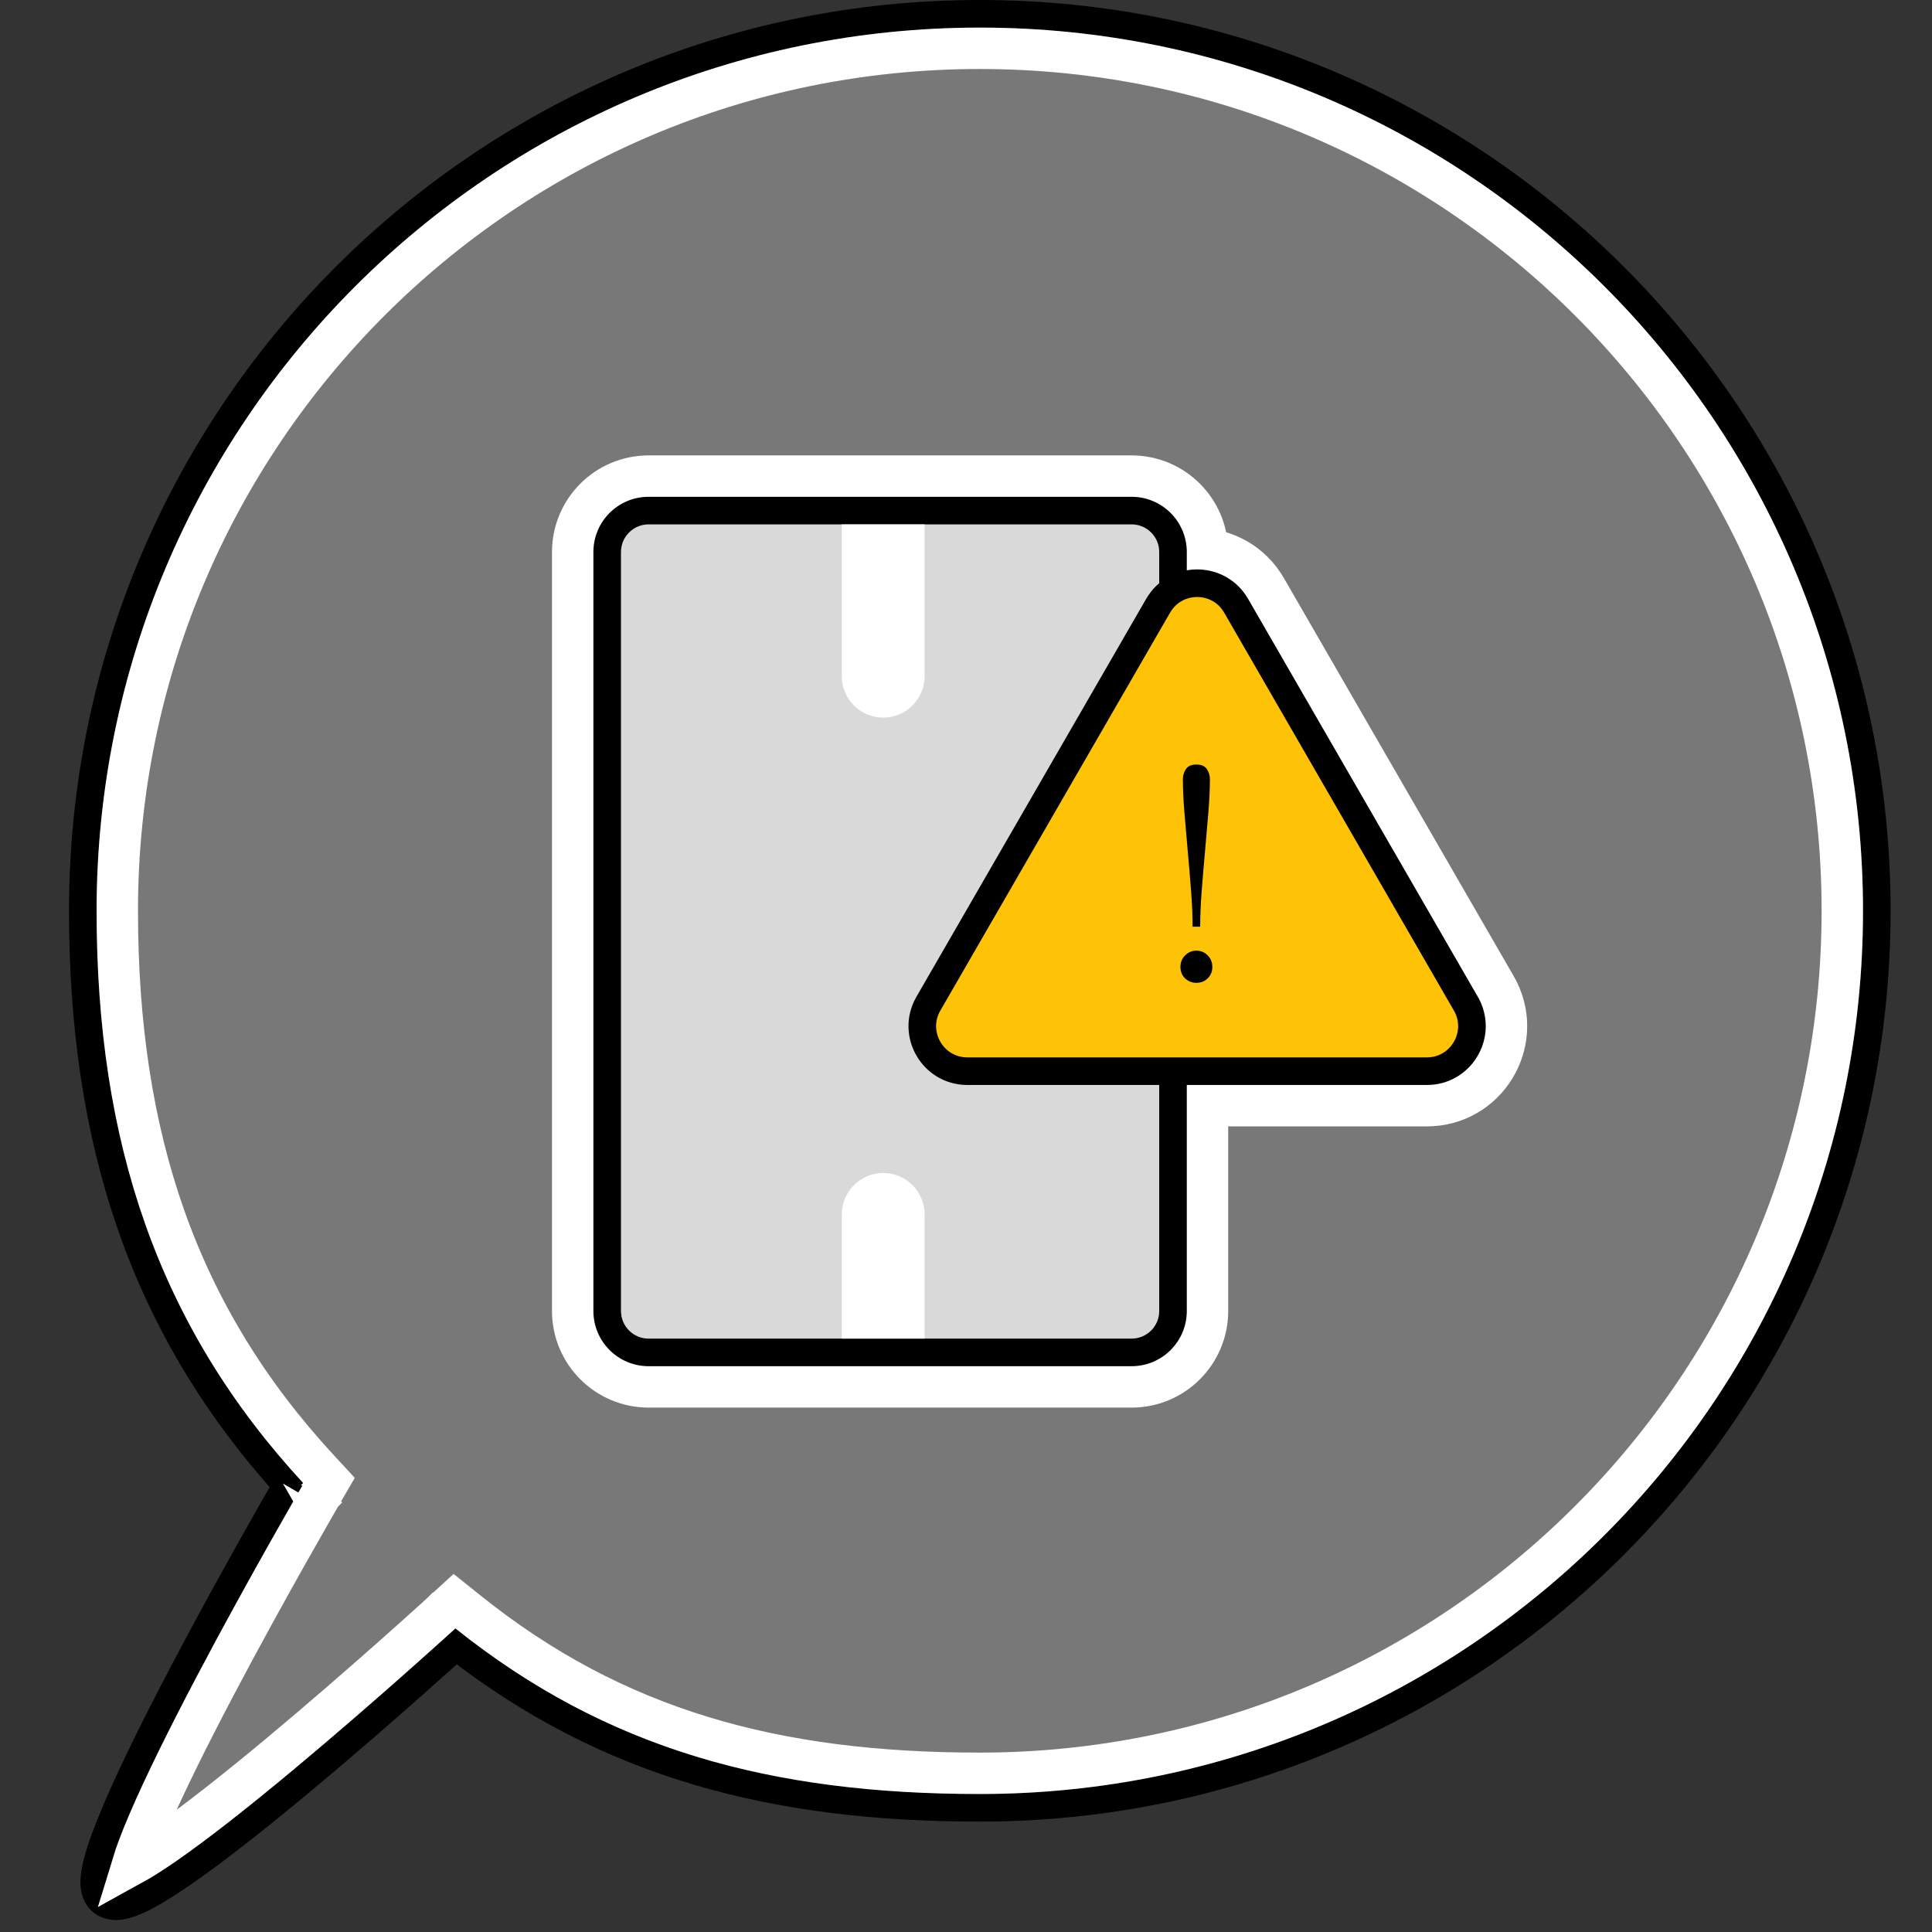 <svg width="140" height="140" viewBox="0 0 140 140" fill="none" xmlns="http://www.w3.org/2000/svg">
<rect x="0" y="0" width="140" height="140" fill="#333333" stroke="none"/>
<path d="M71 1C106.899 1 136 30.102 136 66C136 101.899 106.899 131 71 131C56.026 131 44.034 127.845 33.047 119.307C32.937 119.406 32.814 119.519 32.678 119.642C32.043 120.214 31.134 121.028 30.038 121.999C27.846 123.94 24.901 126.51 21.891 129.019C18.885 131.523 15.795 133.984 13.319 135.697C12.088 136.55 10.97 137.245 10.071 137.664C9.628 137.871 9.18 138.038 8.767 138.104C8.391 138.163 7.765 138.179 7.293 137.707C6.862 137.276 6.819 136.684 6.828 136.315C6.838 135.893 6.928 135.409 7.06 134.906C7.324 133.891 7.809 132.598 8.424 131.154C9.659 128.256 11.487 124.603 13.365 121.034C15.246 117.46 17.189 113.952 18.66 111.338C19.396 110.03 20.015 108.945 20.449 108.188C20.57 107.977 20.677 107.792 20.768 107.634C10.373 96.126 6 82.707 6 66C6 30.102 35.102 1 71 1Z" stroke="black" stroke-width="2"/>
<path d="M71 3.5C105.518 3.5 133.5 31.482 133.5 66C133.5 100.518 105.518 128.5 71 128.5C56.135 128.5 44.557 125.326 33.938 116.829L32.935 116.027L31.988 116.893H31.987L31.973 116.907C31.962 116.917 31.945 116.932 31.924 116.951C31.881 116.99 31.817 117.049 31.733 117.125C31.566 117.277 31.319 117.5 31.004 117.784C30.374 118.352 29.471 119.162 28.381 120.127C26.2 122.059 23.274 124.611 20.29 127.098C17.298 129.591 14.277 131.993 11.896 133.642C11.003 134.26 10.23 134.75 9.604 135.095C9.843 134.311 10.223 133.31 10.724 132.135C11.918 129.333 13.707 125.751 15.577 122.198C17.443 118.653 19.374 115.166 20.839 112.563C21.571 111.263 22.185 110.184 22.617 109.432C22.833 109.055 23.003 108.76 23.119 108.56C23.177 108.459 23.222 108.383 23.252 108.331C23.267 108.306 23.278 108.286 23.285 108.273C23.289 108.267 23.292 108.262 23.294 108.259C23.295 108.257 23.296 108.257 23.296 108.256L23.297 108.255C23.297 108.255 23.297 108.254 22 107.5L23.297 108.254L23.855 107.296L23.102 106.481C12.851 95.396 8.5 82.462 8.5 66C8.5 31.482 36.482 3.5 71 3.5Z" fill="#787878" stroke="white" stroke-width="3"/>
<path d="M82.804 42.855C84.678 40.064 88.818 40.064 90.692 42.855L90.872 43.143L107.521 71.98L107.681 72.279C109.209 75.398 106.948 79.122 103.397 79.122H70.099C66.433 79.122 64.143 75.154 65.976 71.98L82.624 43.143L82.804 42.855Z" fill="#FEC206" stroke="white" stroke-width="5"/>
<path d="M82 35.5C84.485 35.5 86.5 37.515 86.5 40V95C86.5 97.485 84.485 99.5 82 99.5H47C44.515 99.5 42.5 97.485 42.5 95V40C42.5 37.515 44.515 35.5 47 35.5H82Z" fill="#D9D9D9" stroke="white" stroke-width="5"/>
<path fill-rule="evenodd" clip-rule="evenodd" d="M47 36H82C84.209 36 86 37.791 86 40V95C86 97.209 84.209 99 82 99H47C44.791 99 43 97.209 43 95V40C43 37.791 44.791 36 47 36ZM47 38C45.895 38 45 38.895 45 40V95C45 96.105 45.895 97 47 97H82C83.105 97 84 96.105 84 95V40C84 38.895 83.105 38 82 38H47Z" fill="black"/>
<path d="M61 49C61 50.657 62.343 52 64 52C65.657 52 67 50.657 67 49L61 49ZM64 38L61 38L61 49L64 49L67 49L67 38L64 38Z" fill="white"/>
<path d="M67 88C67 86.343 65.657 85 64 85C62.343 85 61 86.343 61 88L67 88ZM64 97L67 97L67 88L64 88L61 88L61 97L64 97Z" fill="white"/>
<path d="M84.047 43.695C85.374 41.721 88.357 41.786 89.573 43.893L106.222 72.73L106.331 72.935C107.378 75.071 105.83 77.622 103.397 77.622H70.099C67.588 77.622 66.019 74.904 67.274 72.73L83.923 43.893L84.047 43.695Z" fill="#FEC206" stroke="black" stroke-width="2"/>
<path d="M86.684 55.402C87.051 55.402 87.307 55.512 87.454 55.732C87.601 55.952 87.674 56.194 87.674 56.458C87.674 57.162 87.637 57.961 87.564 58.856C87.491 59.751 87.41 60.689 87.322 61.672C87.234 62.64 87.153 63.601 87.08 64.554C87.007 65.493 86.97 66.358 86.97 67.15H86.42C86.42 66.358 86.383 65.493 86.31 64.554C86.237 63.601 86.156 62.64 86.068 61.672C85.98 60.689 85.899 59.751 85.826 58.856C85.753 57.961 85.716 57.162 85.716 56.458C85.716 56.194 85.789 55.952 85.936 55.732C86.083 55.512 86.332 55.402 86.684 55.402ZM86.684 68.888C87.021 68.888 87.3 69.005 87.52 69.24C87.74 69.46 87.85 69.739 87.85 70.076C87.85 70.399 87.74 70.67 87.52 70.89C87.3 71.11 87.021 71.22 86.684 71.22C86.376 71.22 86.105 71.11 85.87 70.89C85.65 70.67 85.54 70.399 85.54 70.076C85.54 69.739 85.65 69.46 85.87 69.24C86.105 69.005 86.376 68.888 86.684 68.888Z" fill="black"/>
</svg>
